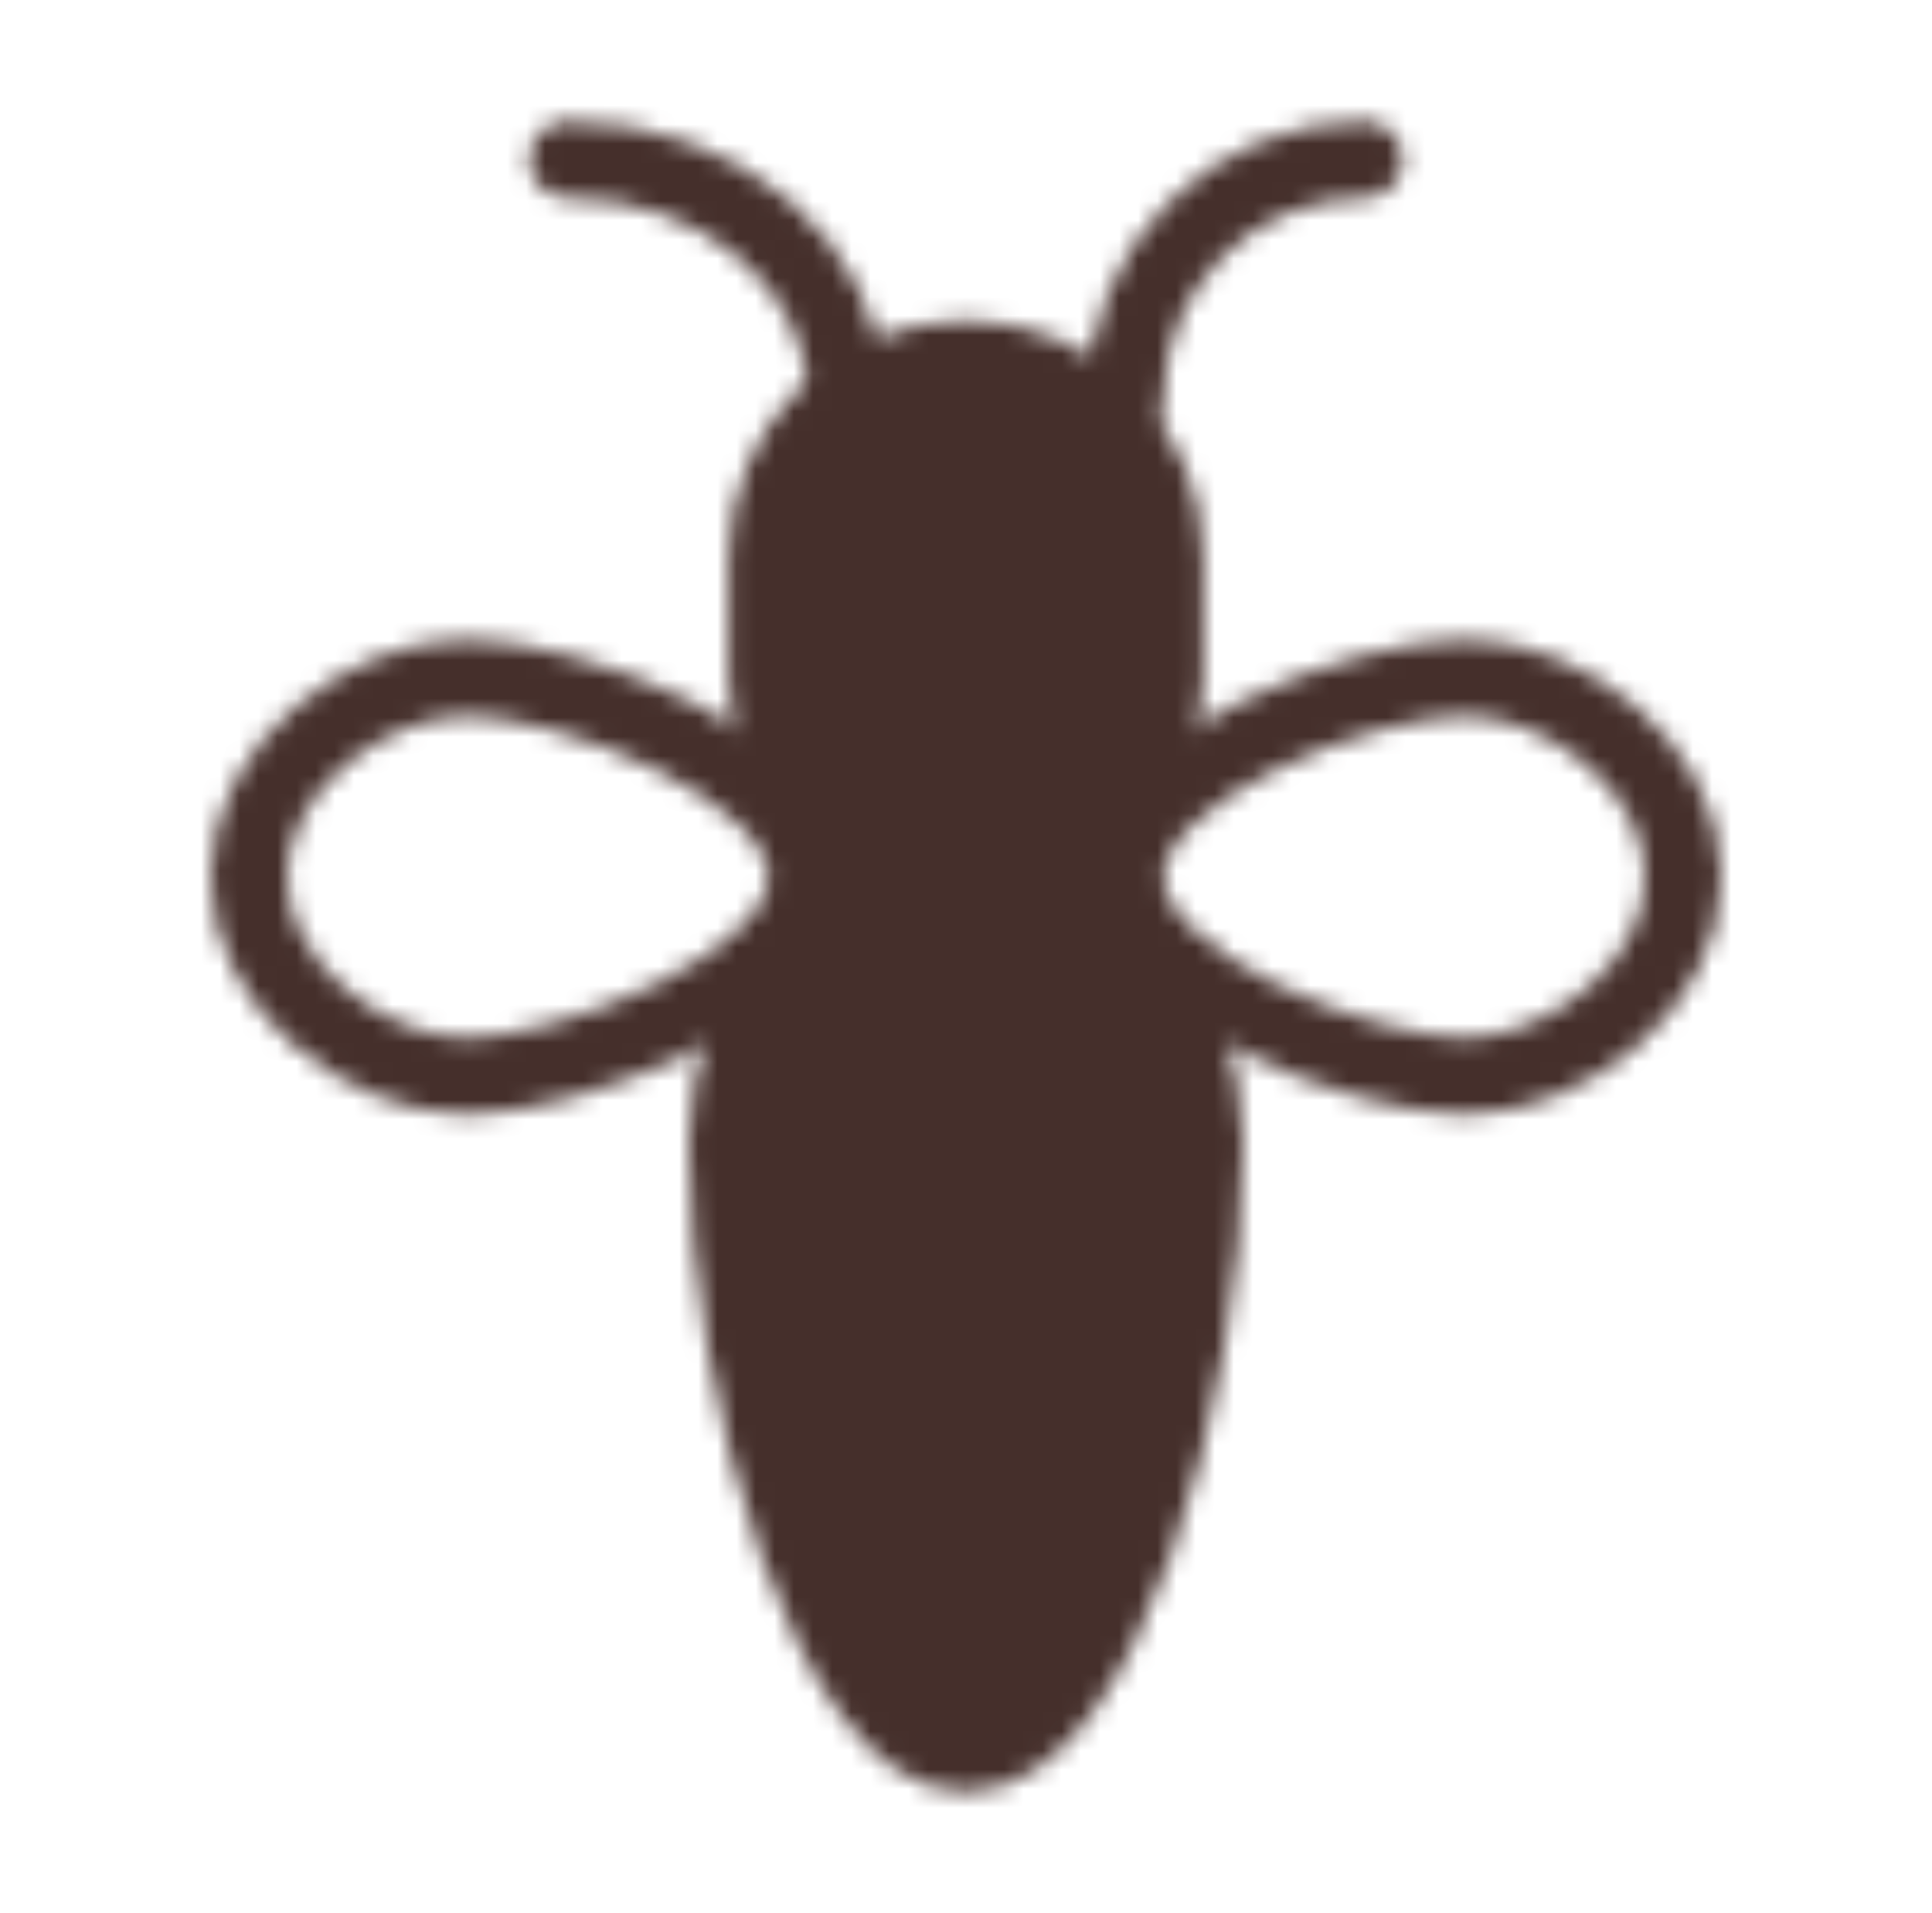 <svg width="101" height="100" viewBox="0 0 101 100" fill="none" xmlns="http://www.w3.org/2000/svg">
<mask id="mask0_373_590" style="mask-type:luminance" maskUnits="userSpaceOnUse" x="11" y="6" width="79" height="88">
<path d="M63 59.783C63 72.917 57.404 91.667 50.5 91.667C43.596 91.667 38 72.917 38 59.783C38 52.079 43.596 45.834 50.5 45.834C57.404 45.834 63 52.079 63 59.783Z" fill="white" stroke="white" stroke-width="4"/>
<path d="M24.413 35.417C29.642 35.417 42.167 40.082 42.167 45.834C42.167 51.586 29.642 56.25 24.413 56.25C19.183 56.25 13 51.586 13 45.834C13 40.082 19.183 35.417 24.413 35.417ZM76.588 35.417C71.358 35.417 58.833 40.082 58.833 45.834C58.833 51.586 71.358 56.25 76.588 56.25C81.817 56.25 88 51.586 88 45.834C88 40.082 81.817 35.417 76.588 35.417Z" stroke="white" stroke-width="4"/>
<path d="M60.917 29.167C60.917 23.414 56.253 18.75 50.5 18.75C44.747 18.75 40.083 23.414 40.083 29.167V35.417C40.083 41.17 44.747 45.833 50.5 45.833C56.253 45.833 60.917 41.17 60.917 35.417V29.167Z" fill="white" stroke="white" stroke-width="4"/>
<path d="M58.833 20.834C58.833 17.518 60.15 14.339 62.495 11.995C64.839 9.65 68.018 8.334 71.333 8.334M44.25 20.834C44.25 13.929 37.721 8.334 29.667 8.334" stroke="white" stroke-width="4" stroke-linecap="round"/>
</mask>
<g mask="url(#mask0_373_590)">
<path d="M0.5 0H100.5V100H0.5V0Z" fill="#452F2B"/>
</g>
</svg>
